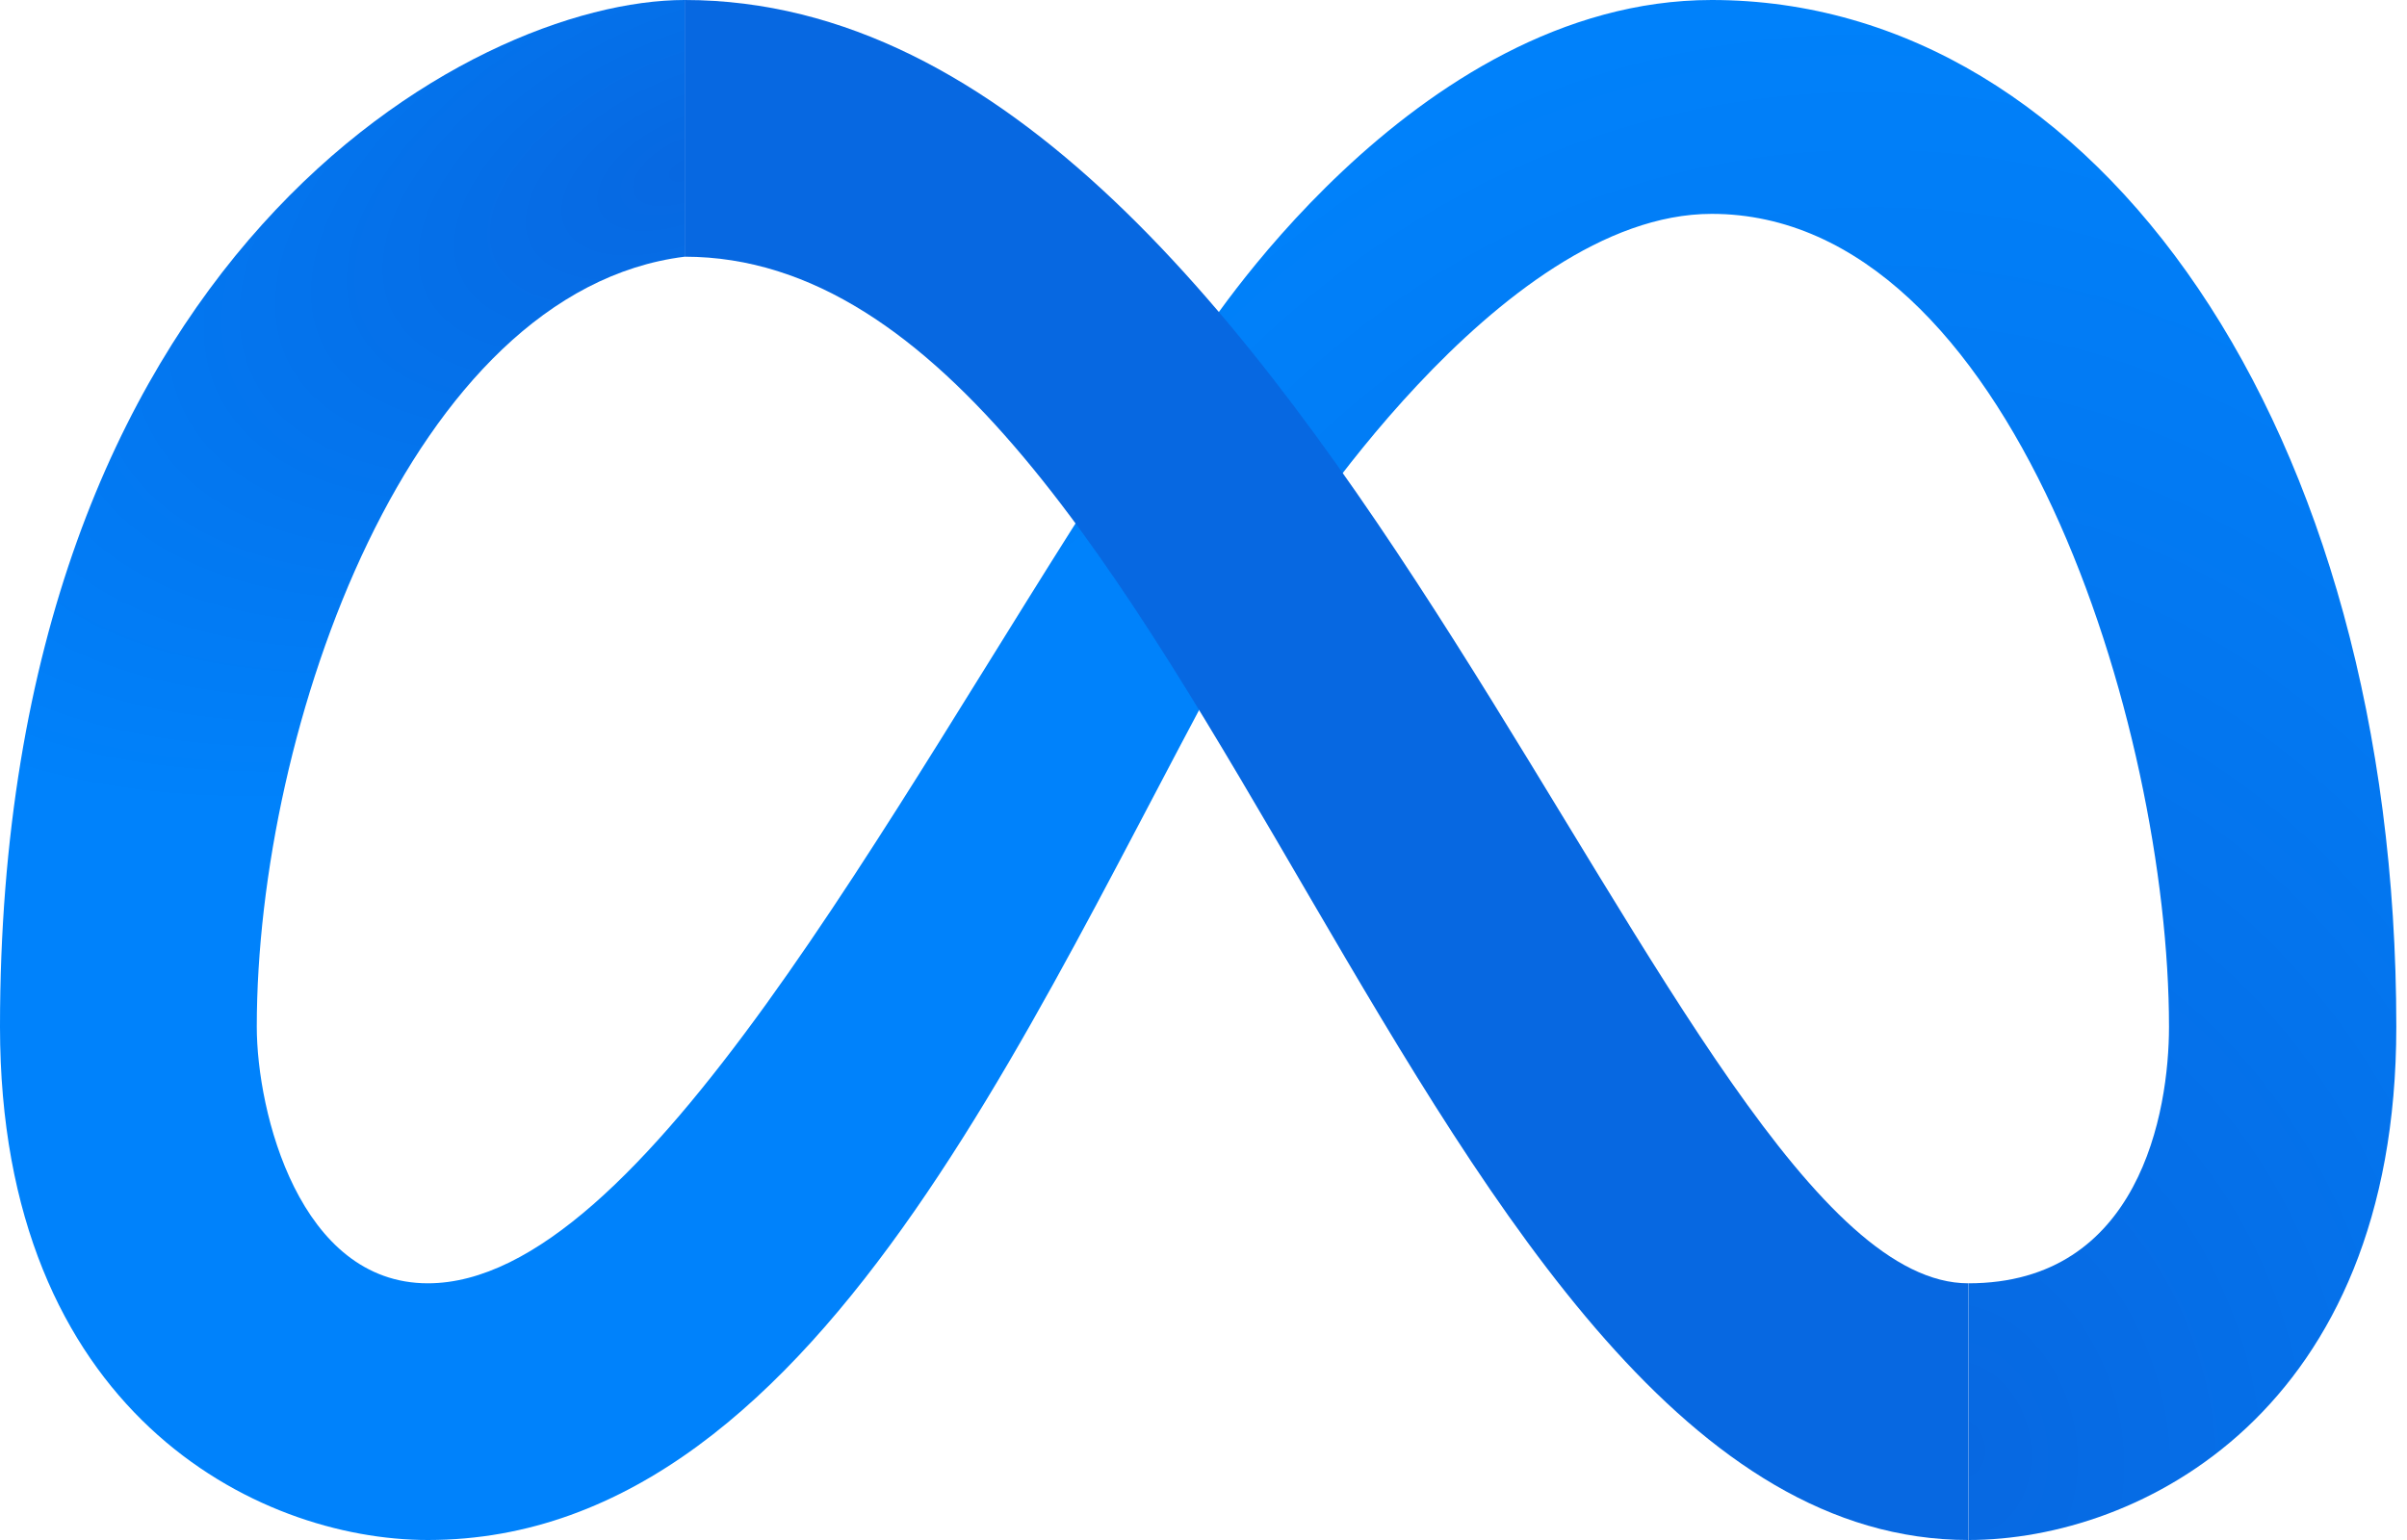 <svg width="25" height="16" viewBox="0 0 25 16" fill="none" xmlns="http://www.w3.org/2000/svg">
<path d="M24.889 10.667C24.889 4.444 21.778 0 17.778 0C14.667 0 12.444 3.556 12.444 3.556C10.667 6.222 10.667 11.111 13.333 5.778C13.333 5.778 15.556 2.222 17.778 2.222C20.889 2.222 22.528 7.556 22.528 10.667C22.528 11.556 22.222 13.333 20.445 13.333V16C22.222 16 24.889 14.667 24.889 10.667Z" fill="url(#paint0_radial_15_699)"/>
<path d="M7.111 0V2.667C4.267 3.022 2.667 7.556 2.667 10.667C2.667 11.556 3.111 13.333 4.444 13.333C6.667 13.333 9.222 8.427 11.556 4.838C12.794 2.933 14.027 4.569 13.087 6.222C10.859 10.141 8.628 16 4.444 16C2.667 16 0 14.667 0 10.667C0 2.667 4.889 0 7.111 0Z" fill="url(#paint1_radial_15_699)"/>
<path d="M20.444 13.333C17.333 13.333 13.778 0 7.111 0V2.667C12.444 2.667 14.667 16 20.444 16V13.333Z" fill="#0768E1"/>
<defs>
<radialGradient id="paint0_radial_15_699" cx="0" cy="0" r="1" gradientUnits="userSpaceOnUse" gradientTransform="translate(20.445 15.111) rotate(-101.31) scale(15.864 12.338)">
<stop stop-color="#0768E1"/>
<stop offset="1" stop-color="#0082FB"/>
</radialGradient>
<radialGradient id="paint1_radial_15_699" cx="0" cy="0" r="1" gradientUnits="userSpaceOnUse" gradientTransform="translate(7.111 1.778) rotate(154.537) scale(10.338 5.422)">
<stop stop-color="#0768E1"/>
<stop offset="1" stop-color="#0082FB"/>
</radialGradient>
</defs>
</svg>
